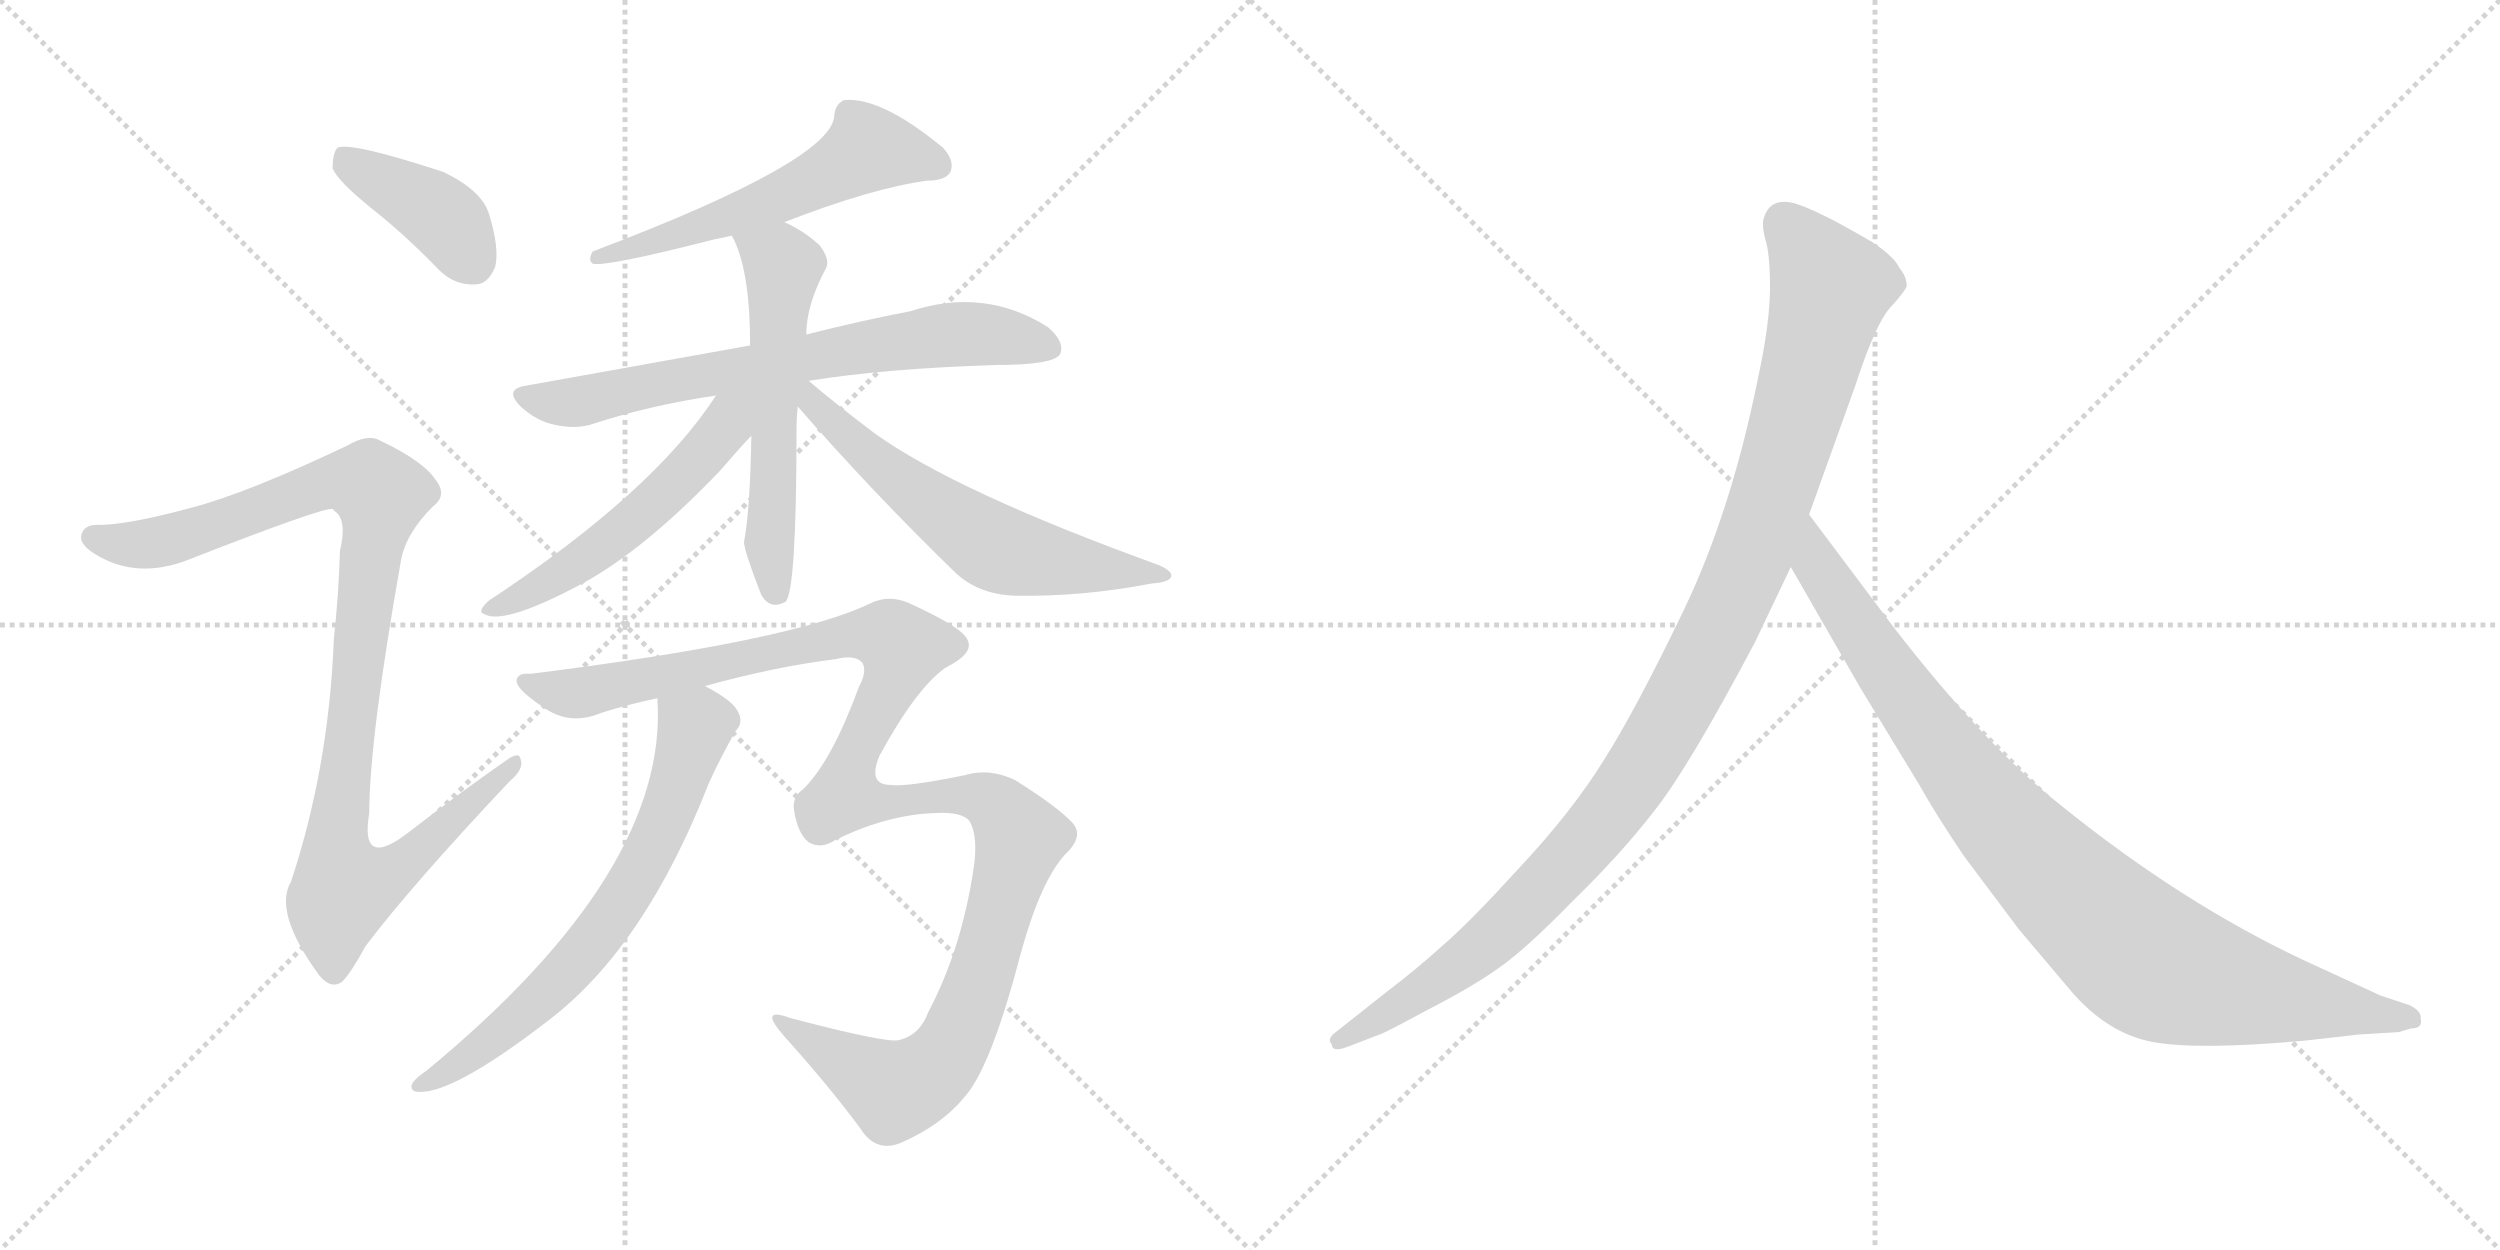 <svg version="1.1" viewBox="0 0 2048 1024" xmlns="http://www.w3.org/2000/svg">
  <g stroke="lightgray" stroke-dasharray="1,1" stroke-width="1" transform="scale(4, 4)">
    <line x1="0" y1="0" x2="256" y2="256"></line>
    <line x1="256" y1="0" x2="0" y2="256"></line>
    <line x1="128" y1="0" x2="128" y2="256"></line>
    <line x1="0" y1="128" x2="256" y2="128"></line>
    <line x1="256" y1="0" x2="512" y2="256"></line>
    <line x1="512" y1="0" x2="256" y2="256"></line>
    <line x1="384" y1="0" x2="384" y2="256"></line>
    <line x1="256" y1="128" x2="512" y2="128"></line>
  </g>
<g transform="scale(1, -1) translate(0, -850)">
   <style type="text/css">
    @keyframes keyframes0 {
      from {
       stroke: black;
       stroke-dashoffset: 397;
       stroke-width: 128;
       }
       56% {
       animation-timing-function: step-end;
       stroke: black;
       stroke-dashoffset: 0;
       stroke-width: 128;
       }
       to {
       stroke: black;
       stroke-width: 1024;
       }
       }
       #make-me-a-hanzi-animation-0 {
         animation: keyframes0 0.573s both;
         animation-delay: 0s;
         animation-timing-function: linear;
       }
    @keyframes keyframes1 {
      from {
       stroke: black;
       stroke-dashoffset: 1001;
       stroke-width: 128;
       }
       77% {
       animation-timing-function: step-end;
       stroke: black;
       stroke-dashoffset: 0;
       stroke-width: 128;
       }
       to {
       stroke: black;
       stroke-width: 1024;
       }
       }
       #make-me-a-hanzi-animation-1 {
         animation: keyframes1 1.065s both;
         animation-delay: 0.573s;
         animation-timing-function: linear;
       }
    @keyframes keyframes2 {
      from {
       stroke: black;
       stroke-dashoffset: 561;
       stroke-width: 128;
       }
       65% {
       animation-timing-function: step-end;
       stroke: black;
       stroke-dashoffset: 0;
       stroke-width: 128;
       }
       to {
       stroke: black;
       stroke-width: 1024;
       }
       }
       #make-me-a-hanzi-animation-2 {
         animation: keyframes2 0.707s both;
         animation-delay: 1.638s;
         animation-timing-function: linear;
       }
    @keyframes keyframes3 {
      from {
       stroke: black;
       stroke-dashoffset: 694;
       stroke-width: 128;
       }
       69% {
       animation-timing-function: step-end;
       stroke: black;
       stroke-dashoffset: 0;
       stroke-width: 128;
       }
       to {
       stroke: black;
       stroke-width: 1024;
       }
       }
       #make-me-a-hanzi-animation-3 {
         animation: keyframes3 0.815s both;
         animation-delay: 2.344s;
         animation-timing-function: linear;
       }
    @keyframes keyframes4 {
      from {
       stroke: black;
       stroke-dashoffset: 567;
       stroke-width: 128;
       }
       65% {
       animation-timing-function: step-end;
       stroke: black;
       stroke-dashoffset: 0;
       stroke-width: 128;
       }
       to {
       stroke: black;
       stroke-width: 1024;
       }
       }
       #make-me-a-hanzi-animation-4 {
         animation: keyframes4 0.711s both;
         animation-delay: 3.159s;
         animation-timing-function: linear;
       }
    @keyframes keyframes5 {
      from {
       stroke: black;
       stroke-dashoffset: 530;
       stroke-width: 128;
       }
       63% {
       animation-timing-function: step-end;
       stroke: black;
       stroke-dashoffset: 0;
       stroke-width: 128;
       }
       to {
       stroke: black;
       stroke-width: 1024;
       }
       }
       #make-me-a-hanzi-animation-5 {
         animation: keyframes5 0.681s both;
         animation-delay: 3.87s;
         animation-timing-function: linear;
       }
    @keyframes keyframes6 {
      from {
       stroke: black;
       stroke-dashoffset: 598;
       stroke-width: 128;
       }
       66% {
       animation-timing-function: step-end;
       stroke: black;
       stroke-dashoffset: 0;
       stroke-width: 128;
       }
       to {
       stroke: black;
       stroke-width: 1024;
       }
       }
       #make-me-a-hanzi-animation-6 {
         animation: keyframes6 0.737s both;
         animation-delay: 4.552s;
         animation-timing-function: linear;
       }
    @keyframes keyframes7 {
      from {
       stroke: black;
       stroke-dashoffset: 667;
       stroke-width: 128;
       }
       68% {
       animation-timing-function: step-end;
       stroke: black;
       stroke-dashoffset: 0;
       stroke-width: 128;
       }
       to {
       stroke: black;
       stroke-width: 1024;
       }
       }
       #make-me-a-hanzi-animation-7 {
         animation: keyframes7 0.793s both;
         animation-delay: 5.288s;
         animation-timing-function: linear;
       }
    @keyframes keyframes8 {
      from {
       stroke: black;
       stroke-dashoffset: 1194;
       stroke-width: 128;
       }
       80% {
       animation-timing-function: step-end;
       stroke: black;
       stroke-dashoffset: 0;
       stroke-width: 128;
       }
       to {
       stroke: black;
       stroke-width: 1024;
       }
       }
       #make-me-a-hanzi-animation-8 {
         animation: keyframes8 1.222s both;
         animation-delay: 6.081s;
         animation-timing-function: linear;
       }
    @keyframes keyframes9 {
      from {
       stroke: black;
       stroke-dashoffset: 1082;
       stroke-width: 128;
       }
       78% {
       animation-timing-function: step-end;
       stroke: black;
       stroke-dashoffset: 0;
       stroke-width: 128;
       }
       to {
       stroke: black;
       stroke-width: 1024;
       }
       }
       #make-me-a-hanzi-animation-9 {
         animation: keyframes9 1.131s both;
         animation-delay: 7.303s;
         animation-timing-function: linear;
       }
    @keyframes keyframes10 {
      from {
       stroke: black;
       stroke-dashoffset: 935;
       stroke-width: 128;
       }
       75% {
       animation-timing-function: step-end;
       stroke: black;
       stroke-dashoffset: 0;
       stroke-width: 128;
       }
       to {
       stroke: black;
       stroke-width: 1024;
       }
       }
       #make-me-a-hanzi-animation-10 {
         animation: keyframes10 1.011s both;
         animation-delay: 8.433s;
         animation-timing-function: linear;
       }
</style>
<path d="M 303.5 680.0 Q 331.5 658.0 359.5 629.0 Q 372.5 616.0 389.5 617.0 Q 399.5 617.0 405.5 631.0 Q 409.5 646.0 400.5 675.0 Q 394.5 694.0 363.5 709.0 Q 287.5 734.0 276.5 729.0 Q 272.5 725.0 272.5 712.0 Q 276.5 702.0 303.5 680.0 Z" fill="lightgray"></path> 
<path d="M 156.5 434.0 Q 108.5 421.0 83.5 420.0 Q 70.5 421.0 67.5 414.0 Q 63.5 407.0 73.5 399.0 Q 107.5 375.0 150.5 390.0 Q 265.5 435.0 272.5 433.0 L 274.5 431.0 Q 284.5 424.0 278.5 399.0 Q 277.5 363.0 273.5 327.0 Q 269.5 222.0 238.5 128.0 Q 223.5 103.0 261.5 51.0 Q 271.5 39.0 280.5 46.0 Q 287.5 53.0 299.5 75.0 Q 336.5 124.0 417.5 210.0 Q 429.5 220.0 426.5 228.0 Q 425.5 235.0 414.5 227.0 Q 374.5 199.0 334.5 168.0 Q 294.5 137.0 302.5 184.0 Q 302.5 244.0 328.5 391.0 Q 332.5 413.0 354.5 435.0 Q 366.5 444.0 357.5 456.0 Q 347.5 472.0 311.5 489.0 Q 301.5 495.0 284.5 485.0 Q 202.5 446.0 156.5 434.0 Z" fill="lightgray"></path> 
<path d="M 642.5 668.0 Q 714.5 696.0 759.5 702.0 Q 774.5 702.0 778.5 709.0 Q 782.5 718.0 772.5 729.0 Q 721.5 771.0 691.5 768.0 Q 684.5 765.0 683.5 756.0 Q 683.5 719.0 485.5 644.0 Q 481.5 637.0 485.5 634.0 Q 495.5 631.0 585.5 654.0 Q 591.5 655.0 599.5 657.0 L 642.5 668.0 Z" fill="lightgray"></path> 
<path d="M 662.5 538.0 Q 723.5 548.0 815.5 551.0 Q 863.5 551.0 868.5 560.0 Q 872.5 570.0 858.5 582.0 Q 806.5 615.0 745.5 595.0 Q 708.5 588.0 660.5 576.0 L 614.5 567.0 L 430.5 534.0 Q 412.5 531.0 426.5 517.0 Q 439.5 505.0 454.5 502.0 Q 472.5 498.0 486.5 503.0 Q 532.5 518.0 586.5 526.0 L 662.5 538.0 Z" fill="lightgray"></path> 
<path d="M 660.5 576.0 Q 660.5 600.0 676.5 630.0 Q 680.5 637.0 671.5 649.0 Q 658.5 661.0 642.5 668.0 C 615.5 681.0 586.5 684.0 599.5 657.0 Q 614.5 630.0 614.5 567.0 L 615.5 493.0 Q 614.5 432.0 609.5 406.0 Q 609.5 399.0 623.5 363.0 Q 630.5 350.0 643.5 357.0 Q 652.5 366.0 652.5 497.0 Q 652.5 507.0 653.5 517.0 L 660.5 576.0 Z" fill="lightgray"></path> 
<path d="M 586.5 526.0 Q 535.5 447.0 400.5 358.0 Q 390.5 349.0 396.5 347.0 Q 411.5 338.0 469.5 368.0 Q 523.5 395.0 589.5 464.0 Q 608.5 486.0 615.5 493.0 C 651.5 531.0 608.5 560.0 586.5 526.0 Z" fill="lightgray"></path> 
<path d="M 653.5 517.0 Q 714.5 447.0 782.5 381.0 Q 801.5 363.0 831.5 362.0 Q 886.5 361.0 943.5 372.0 Q 958.5 373.0 959.5 378.0 Q 960.5 382.0 949.5 387.0 Q 783.5 447.0 716.5 495.0 Q 683.5 520.0 662.5 538.0 C 639.5 557.0 633.5 540.0 653.5 517.0 Z" fill="lightgray"></path> 
<path d="M 538.5 278.0 Q 548.5 137.0 349.5 -27.0 Q 331.5 -39.0 339.5 -44.0 Q 366.5 -50.0 450.5 15.0 Q 528.5 75.0 580.5 208.0 Q 590.5 230.0 602.5 251.0 Q 609.5 258.0 604.5 267.0 Q 600.5 276.0 577.5 288.0 C 551.5 303.0 537.5 308.0 538.5 278.0 Z" fill="lightgray"></path> 
<path d="M 658.5 204.0 Q 648.5 197.0 650.5 186.0 Q 653.5 167.0 662.5 160.0 Q 672.5 154.0 684.5 162.0 Q 727.5 183.0 767.5 184.0 Q 788.5 185.0 794.5 177.0 Q 801.5 164.0 797.5 138.0 Q 787.5 72.0 760.5 21.0 Q 753.5 2.0 736.5 -2.0 Q 727.5 -5.0 647.5 16.0 Q 620.5 26.0 642.5 1.0 Q 678.5 -39.0 704.5 -74.0 Q 717.5 -95.0 738.5 -86.0 Q 772.5 -71.0 791.5 -47.0 Q 812.5 -22.0 836.5 70.0 Q 852.5 128.0 872.5 150.0 Q 888.5 165.0 878.5 176.0 Q 866.5 189.0 831.5 211.0 Q 810.5 221.0 790.5 215.0 Q 741.5 205.0 729.5 207.0 Q 710.5 207.0 720.5 231.0 Q 750.5 286.0 774.5 303.0 Q 798.5 315.0 792.5 326.0 Q 788.5 336.0 744.5 356.0 Q 728.5 363.0 713.5 356.0 Q 650.5 325.0 434.5 298.0 Q 425.5 299.0 423.5 294.0 Q 420.5 287.0 444.5 271.0 Q 466.5 255.0 492.5 266.0 Q 514.5 273.0 538.5 278.0 L 577.5 288.0 Q 635.5 304.0 684.5 310.0 Q 700.5 314.0 706.5 307.0 Q 710.5 300.0 703.5 287.0 Q 681.5 227.0 658.5 204.0 Z" fill="lightgray"></path> 
<path d="M 1438.0 324.5 L 1467.0 385.5 L 1482.0 428.5 L 1520.0 534.5 Q 1536.0 583.5 1548.0 597.5 Q 1560.0 610.5 1562.0 615.5 Q 1562.0 623.5 1556.0 630.5 Q 1552.0 639.5 1534.0 651.5 Q 1490.0 677.5 1470.0 683.5 Q 1450.0 688.5 1445.0 671.5 Q 1443.0 666.5 1446.0 654.5 Q 1450.0 642.5 1450.0 614.5 Q 1450.0 585.5 1440.0 539.5 Q 1418.0 430.5 1379.0 349.5 Q 1340.0 268.5 1314.0 227.5 Q 1288.0 185.5 1245.0 139.5 Q 1204.0 94.5 1183.0 76.5 Q 1161.0 56.5 1136.0 37.5 L 1093.0 3.5 Q 1087.0 -1.5 1091.0 -5.5 Q 1091.0 -12.5 1104.0 -7.5 L 1130.0 2.5 Q 1132.0 2.5 1169.0 22.5 Q 1206.0 41.5 1227.0 56.5 Q 1249.0 71.5 1288.0 111.5 Q 1328.0 150.5 1355.0 185.5 Q 1383.0 220.5 1438.0 324.5 Z" fill="lightgray"></path> 
<path d="M 1467.0 385.5 L 1524.0 286.5 L 1572.0 207.5 Q 1586.0 182.5 1609.0 148.5 L 1654.0 88.5 L 1698.0 36.5 Q 1727.0 3.5 1763.0 -3.5 Q 1800.0 -10.5 1888.0 -2.5 L 1932.0 2.5 L 1965.0 4.5 L 1975.0 7.5 Q 1985.0 7.5 1983.0 15.5 Q 1984.0 21.5 1974.0 26.5 L 1950.0 34.5 L 1887.0 63.5 Q 1787.0 110.5 1688.0 190.5 Q 1626.0 239.5 1551.0 336.5 L 1482.0 428.5 C 1464.0 452.5 1452.0 411.5 1467.0 385.5 Z" fill="lightgray"></path> 
      <clipPath id="make-me-a-hanzi-clip-0">
      <path d="M 303.5 680.0 Q 331.5 658.0 359.5 629.0 Q 372.5 616.0 389.5 617.0 Q 399.5 617.0 405.5 631.0 Q 409.5 646.0 400.5 675.0 Q 394.5 694.0 363.5 709.0 Q 287.5 734.0 276.5 729.0 Q 272.5 725.0 272.5 712.0 Q 276.5 702.0 303.5 680.0 Z" fill="lightgray"></path>
      </clipPath>
      <path clip-path="url(#make-me-a-hanzi-clip-0)" d="M 280.5 723.0 L 355.5 678.0 L 387.5 635.0 " fill="none" id="make-me-a-hanzi-animation-0" stroke-dasharray="269 538" stroke-linecap="round"></path>

      <clipPath id="make-me-a-hanzi-clip-1">
      <path d="M 156.5 434.0 Q 108.5 421.0 83.5 420.0 Q 70.5 421.0 67.5 414.0 Q 63.5 407.0 73.5 399.0 Q 107.5 375.0 150.5 390.0 Q 265.5 435.0 272.5 433.0 L 274.5 431.0 Q 284.5 424.0 278.5 399.0 Q 277.5 363.0 273.5 327.0 Q 269.5 222.0 238.5 128.0 Q 223.5 103.0 261.5 51.0 Q 271.5 39.0 280.5 46.0 Q 287.5 53.0 299.5 75.0 Q 336.5 124.0 417.5 210.0 Q 429.5 220.0 426.5 228.0 Q 425.5 235.0 414.5 227.0 Q 374.5 199.0 334.5 168.0 Q 294.5 137.0 302.5 184.0 Q 302.5 244.0 328.5 391.0 Q 332.5 413.0 354.5 435.0 Q 366.5 444.0 357.5 456.0 Q 347.5 472.0 311.5 489.0 Q 301.5 495.0 284.5 485.0 Q 202.5 446.0 156.5 434.0 Z" fill="lightgray"></path>
      </clipPath>
      <path clip-path="url(#make-me-a-hanzi-clip-1)" d="M 76.5 410.0 L 124.5 404.0 L 270.5 455.0 L 296.5 455.0 L 312.5 445.0 L 275.5 158.0 L 284.5 123.0 L 315.5 132.0 L 420.5 224.0 " fill="none" id="make-me-a-hanzi-animation-1" stroke-dasharray="873 1746" stroke-linecap="round"></path>

      <clipPath id="make-me-a-hanzi-clip-2">
      <path d="M 642.5 668.0 Q 714.5 696.0 759.5 702.0 Q 774.5 702.0 778.5 709.0 Q 782.5 718.0 772.5 729.0 Q 721.5 771.0 691.5 768.0 Q 684.5 765.0 683.5 756.0 Q 683.5 719.0 485.5 644.0 Q 481.5 637.0 485.5 634.0 Q 495.5 631.0 585.5 654.0 Q 591.5 655.0 599.5 657.0 L 642.5 668.0 Z" fill="lightgray"></path>
      </clipPath>
      <path clip-path="url(#make-me-a-hanzi-clip-2)" d="M 768.5 714.0 L 710.5 728.0 L 677.5 706.0 L 616.5 679.0 L 525.5 653.0 L 514.5 644.0 L 498.5 648.0 L 488.5 639.0 " fill="none" id="make-me-a-hanzi-animation-2" stroke-dasharray="433 866" stroke-linecap="round"></path>

      <clipPath id="make-me-a-hanzi-clip-3">
      <path d="M 662.5 538.0 Q 723.5 548.0 815.5 551.0 Q 863.5 551.0 868.5 560.0 Q 872.5 570.0 858.5 582.0 Q 806.5 615.0 745.5 595.0 Q 708.5 588.0 660.5 576.0 L 614.5 567.0 L 430.5 534.0 Q 412.5 531.0 426.5 517.0 Q 439.5 505.0 454.5 502.0 Q 472.5 498.0 486.5 503.0 Q 532.5 518.0 586.5 526.0 L 662.5 538.0 Z" fill="lightgray"></path>
      </clipPath>
      <path clip-path="url(#make-me-a-hanzi-clip-3)" d="M 428.5 525.0 L 476.5 521.0 L 759.5 574.0 L 818.5 575.0 L 860.5 565.0 " fill="none" id="make-me-a-hanzi-animation-3" stroke-dasharray="566 1132" stroke-linecap="round"></path>

      <clipPath id="make-me-a-hanzi-clip-4">
      <path d="M 660.5 576.0 Q 660.5 600.0 676.5 630.0 Q 680.5 637.0 671.5 649.0 Q 658.5 661.0 642.5 668.0 C 615.5 681.0 586.5 684.0 599.5 657.0 Q 614.5 630.0 614.5 567.0 L 615.5 493.0 Q 614.5 432.0 609.5 406.0 Q 609.5 399.0 623.5 363.0 Q 630.5 350.0 643.5 357.0 Q 652.5 366.0 652.5 497.0 Q 652.5 507.0 653.5 517.0 L 660.5 576.0 Z" fill="lightgray"></path>
      </clipPath>
      <path clip-path="url(#make-me-a-hanzi-clip-4)" d="M 607.5 655.0 L 641.5 632.0 L 630.5 406.0 L 636.5 363.0 " fill="none" id="make-me-a-hanzi-animation-4" stroke-dasharray="439 878" stroke-linecap="round"></path>

      <clipPath id="make-me-a-hanzi-clip-5">
      <path d="M 586.5 526.0 Q 535.5 447.0 400.5 358.0 Q 390.5 349.0 396.5 347.0 Q 411.5 338.0 469.5 368.0 Q 523.5 395.0 589.5 464.0 Q 608.5 486.0 615.5 493.0 C 651.5 531.0 608.5 560.0 586.5 526.0 Z" fill="lightgray"></path>
      </clipPath>
      <path clip-path="url(#make-me-a-hanzi-clip-5)" d="M 608.5 524.0 L 569.5 470.0 L 498.5 406.0 L 453.5 374.0 L 401.5 351.0 " fill="none" id="make-me-a-hanzi-animation-5" stroke-dasharray="402 804" stroke-linecap="round"></path>

      <clipPath id="make-me-a-hanzi-clip-6">
      <path d="M 653.5 517.0 Q 714.5 447.0 782.5 381.0 Q 801.5 363.0 831.5 362.0 Q 886.5 361.0 943.5 372.0 Q 958.5 373.0 959.5 378.0 Q 960.5 382.0 949.5 387.0 Q 783.5 447.0 716.5 495.0 Q 683.5 520.0 662.5 538.0 C 639.5 557.0 633.5 540.0 653.5 517.0 Z" fill="lightgray"></path>
      </clipPath>
      <path clip-path="url(#make-me-a-hanzi-clip-6)" d="M 660.5 531.0 L 712.5 476.0 L 814.5 402.0 L 905.5 383.0 L 952.5 381.0 " fill="none" id="make-me-a-hanzi-animation-6" stroke-dasharray="470 940" stroke-linecap="round"></path>

      <clipPath id="make-me-a-hanzi-clip-7">
      <path d="M 538.5 278.0 Q 548.5 137.0 349.5 -27.0 Q 331.5 -39.0 339.5 -44.0 Q 366.5 -50.0 450.5 15.0 Q 528.5 75.0 580.5 208.0 Q 590.5 230.0 602.5 251.0 Q 609.5 258.0 604.5 267.0 Q 600.5 276.0 577.5 288.0 C 551.5 303.0 537.5 308.0 538.5 278.0 Z" fill="lightgray"></path>
      </clipPath>
      <path clip-path="url(#make-me-a-hanzi-clip-7)" d="M 546.5 272.0 L 569.5 254.0 L 568.5 249.0 L 543.5 175.0 L 512.5 117.0 L 479.5 71.0 L 430.5 20.0 L 343.5 -40.0 " fill="none" id="make-me-a-hanzi-animation-7" stroke-dasharray="539 1078" stroke-linecap="round"></path>

      <clipPath id="make-me-a-hanzi-clip-8">
      <path d="M 658.5 204.0 Q 648.5 197.0 650.5 186.0 Q 653.5 167.0 662.5 160.0 Q 672.5 154.0 684.5 162.0 Q 727.5 183.0 767.5 184.0 Q 788.5 185.0 794.5 177.0 Q 801.5 164.0 797.5 138.0 Q 787.5 72.0 760.5 21.0 Q 753.5 2.0 736.5 -2.0 Q 727.5 -5.0 647.5 16.0 Q 620.5 26.0 642.5 1.0 Q 678.5 -39.0 704.5 -74.0 Q 717.5 -95.0 738.5 -86.0 Q 772.5 -71.0 791.5 -47.0 Q 812.5 -22.0 836.5 70.0 Q 852.5 128.0 872.5 150.0 Q 888.5 165.0 878.5 176.0 Q 866.5 189.0 831.5 211.0 Q 810.5 221.0 790.5 215.0 Q 741.5 205.0 729.5 207.0 Q 710.5 207.0 720.5 231.0 Q 750.5 286.0 774.5 303.0 Q 798.5 315.0 792.5 326.0 Q 788.5 336.0 744.5 356.0 Q 728.5 363.0 713.5 356.0 Q 650.5 325.0 434.5 298.0 Q 425.5 299.0 423.5 294.0 Q 420.5 287.0 444.5 271.0 Q 466.5 255.0 492.5 266.0 Q 514.5 273.0 538.5 278.0 L 577.5 288.0 Q 635.5 304.0 684.5 310.0 Q 700.5 314.0 706.5 307.0 Q 710.5 300.0 703.5 287.0 Q 681.5 227.0 658.5 204.0 Z" fill="lightgray"></path>
      </clipPath>
      <path clip-path="url(#make-me-a-hanzi-clip-8)" d="M 430.5 292.0 L 441.5 285.0 L 480.5 283.0 L 699.5 330.0 L 730.5 328.0 L 739.5 320.0 L 701.5 236.0 L 692.5 198.0 L 733.5 193.0 L 781.5 200.0 L 808.5 195.0 L 833.5 167.0 L 833.5 154.0 L 801.5 44.0 L 783.5 -1.0 L 767.5 -24.0 L 732.5 -43.0 L 657.5 4.0 " fill="none" id="make-me-a-hanzi-animation-8" stroke-dasharray="1066 2132" stroke-linecap="round"></path>

      <clipPath id="make-me-a-hanzi-clip-9">
      <path d="M 1438.0 324.5 L 1467.0 385.5 L 1482.0 428.5 L 1520.0 534.5 Q 1536.0 583.5 1548.0 597.5 Q 1560.0 610.5 1562.0 615.5 Q 1562.0 623.5 1556.0 630.5 Q 1552.0 639.5 1534.0 651.5 Q 1490.0 677.5 1470.0 683.5 Q 1450.0 688.5 1445.0 671.5 Q 1443.0 666.5 1446.0 654.5 Q 1450.0 642.5 1450.0 614.5 Q 1450.0 585.5 1440.0 539.5 Q 1418.0 430.5 1379.0 349.5 Q 1340.0 268.5 1314.0 227.5 Q 1288.0 185.5 1245.0 139.5 Q 1204.0 94.5 1183.0 76.5 Q 1161.0 56.5 1136.0 37.5 L 1093.0 3.5 Q 1087.0 -1.5 1091.0 -5.5 Q 1091.0 -12.5 1104.0 -7.5 L 1130.0 2.5 Q 1132.0 2.5 1169.0 22.5 Q 1206.0 41.5 1227.0 56.5 Q 1249.0 71.5 1288.0 111.5 Q 1328.0 150.5 1355.0 185.5 Q 1383.0 220.5 1438.0 324.5 Z" fill="lightgray"></path>
      </clipPath>
      <path clip-path="url(#make-me-a-hanzi-clip-9)" d="M 1462.0 667.5 L 1500.0 614.5 L 1438.0 403.5 L 1378.0 278.5 L 1322.0 187.5 L 1253.0 110.5 L 1169.0 40.5 L 1098.0 -2.5 " fill="none" id="make-me-a-hanzi-animation-9" stroke-dasharray="954 1908" stroke-linecap="round"></path>

      <clipPath id="make-me-a-hanzi-clip-10">
      <path d="M 1467.0 385.5 L 1524.0 286.5 L 1572.0 207.5 Q 1586.0 182.5 1609.0 148.5 L 1654.0 88.5 L 1698.0 36.5 Q 1727.0 3.5 1763.0 -3.5 Q 1800.0 -10.5 1888.0 -2.5 L 1932.0 2.5 L 1965.0 4.5 L 1975.0 7.5 Q 1985.0 7.5 1983.0 15.5 Q 1984.0 21.5 1974.0 26.5 L 1950.0 34.5 L 1887.0 63.5 Q 1787.0 110.5 1688.0 190.5 Q 1626.0 239.5 1551.0 336.5 L 1482.0 428.5 C 1464.0 452.5 1452.0 411.5 1467.0 385.5 Z" fill="lightgray"></path>
      </clipPath>
      <path clip-path="url(#make-me-a-hanzi-clip-10)" d="M 1483.0 420.5 L 1488.0 387.5 L 1605.0 219.5 L 1679.0 135.5 L 1747.0 72.5 L 1772.0 56.5 L 1806.0 45.5 L 1974.0 16.5 " fill="none" id="make-me-a-hanzi-animation-10" stroke-dasharray="807 1614" stroke-linecap="round"></path>

</g>
</svg>
